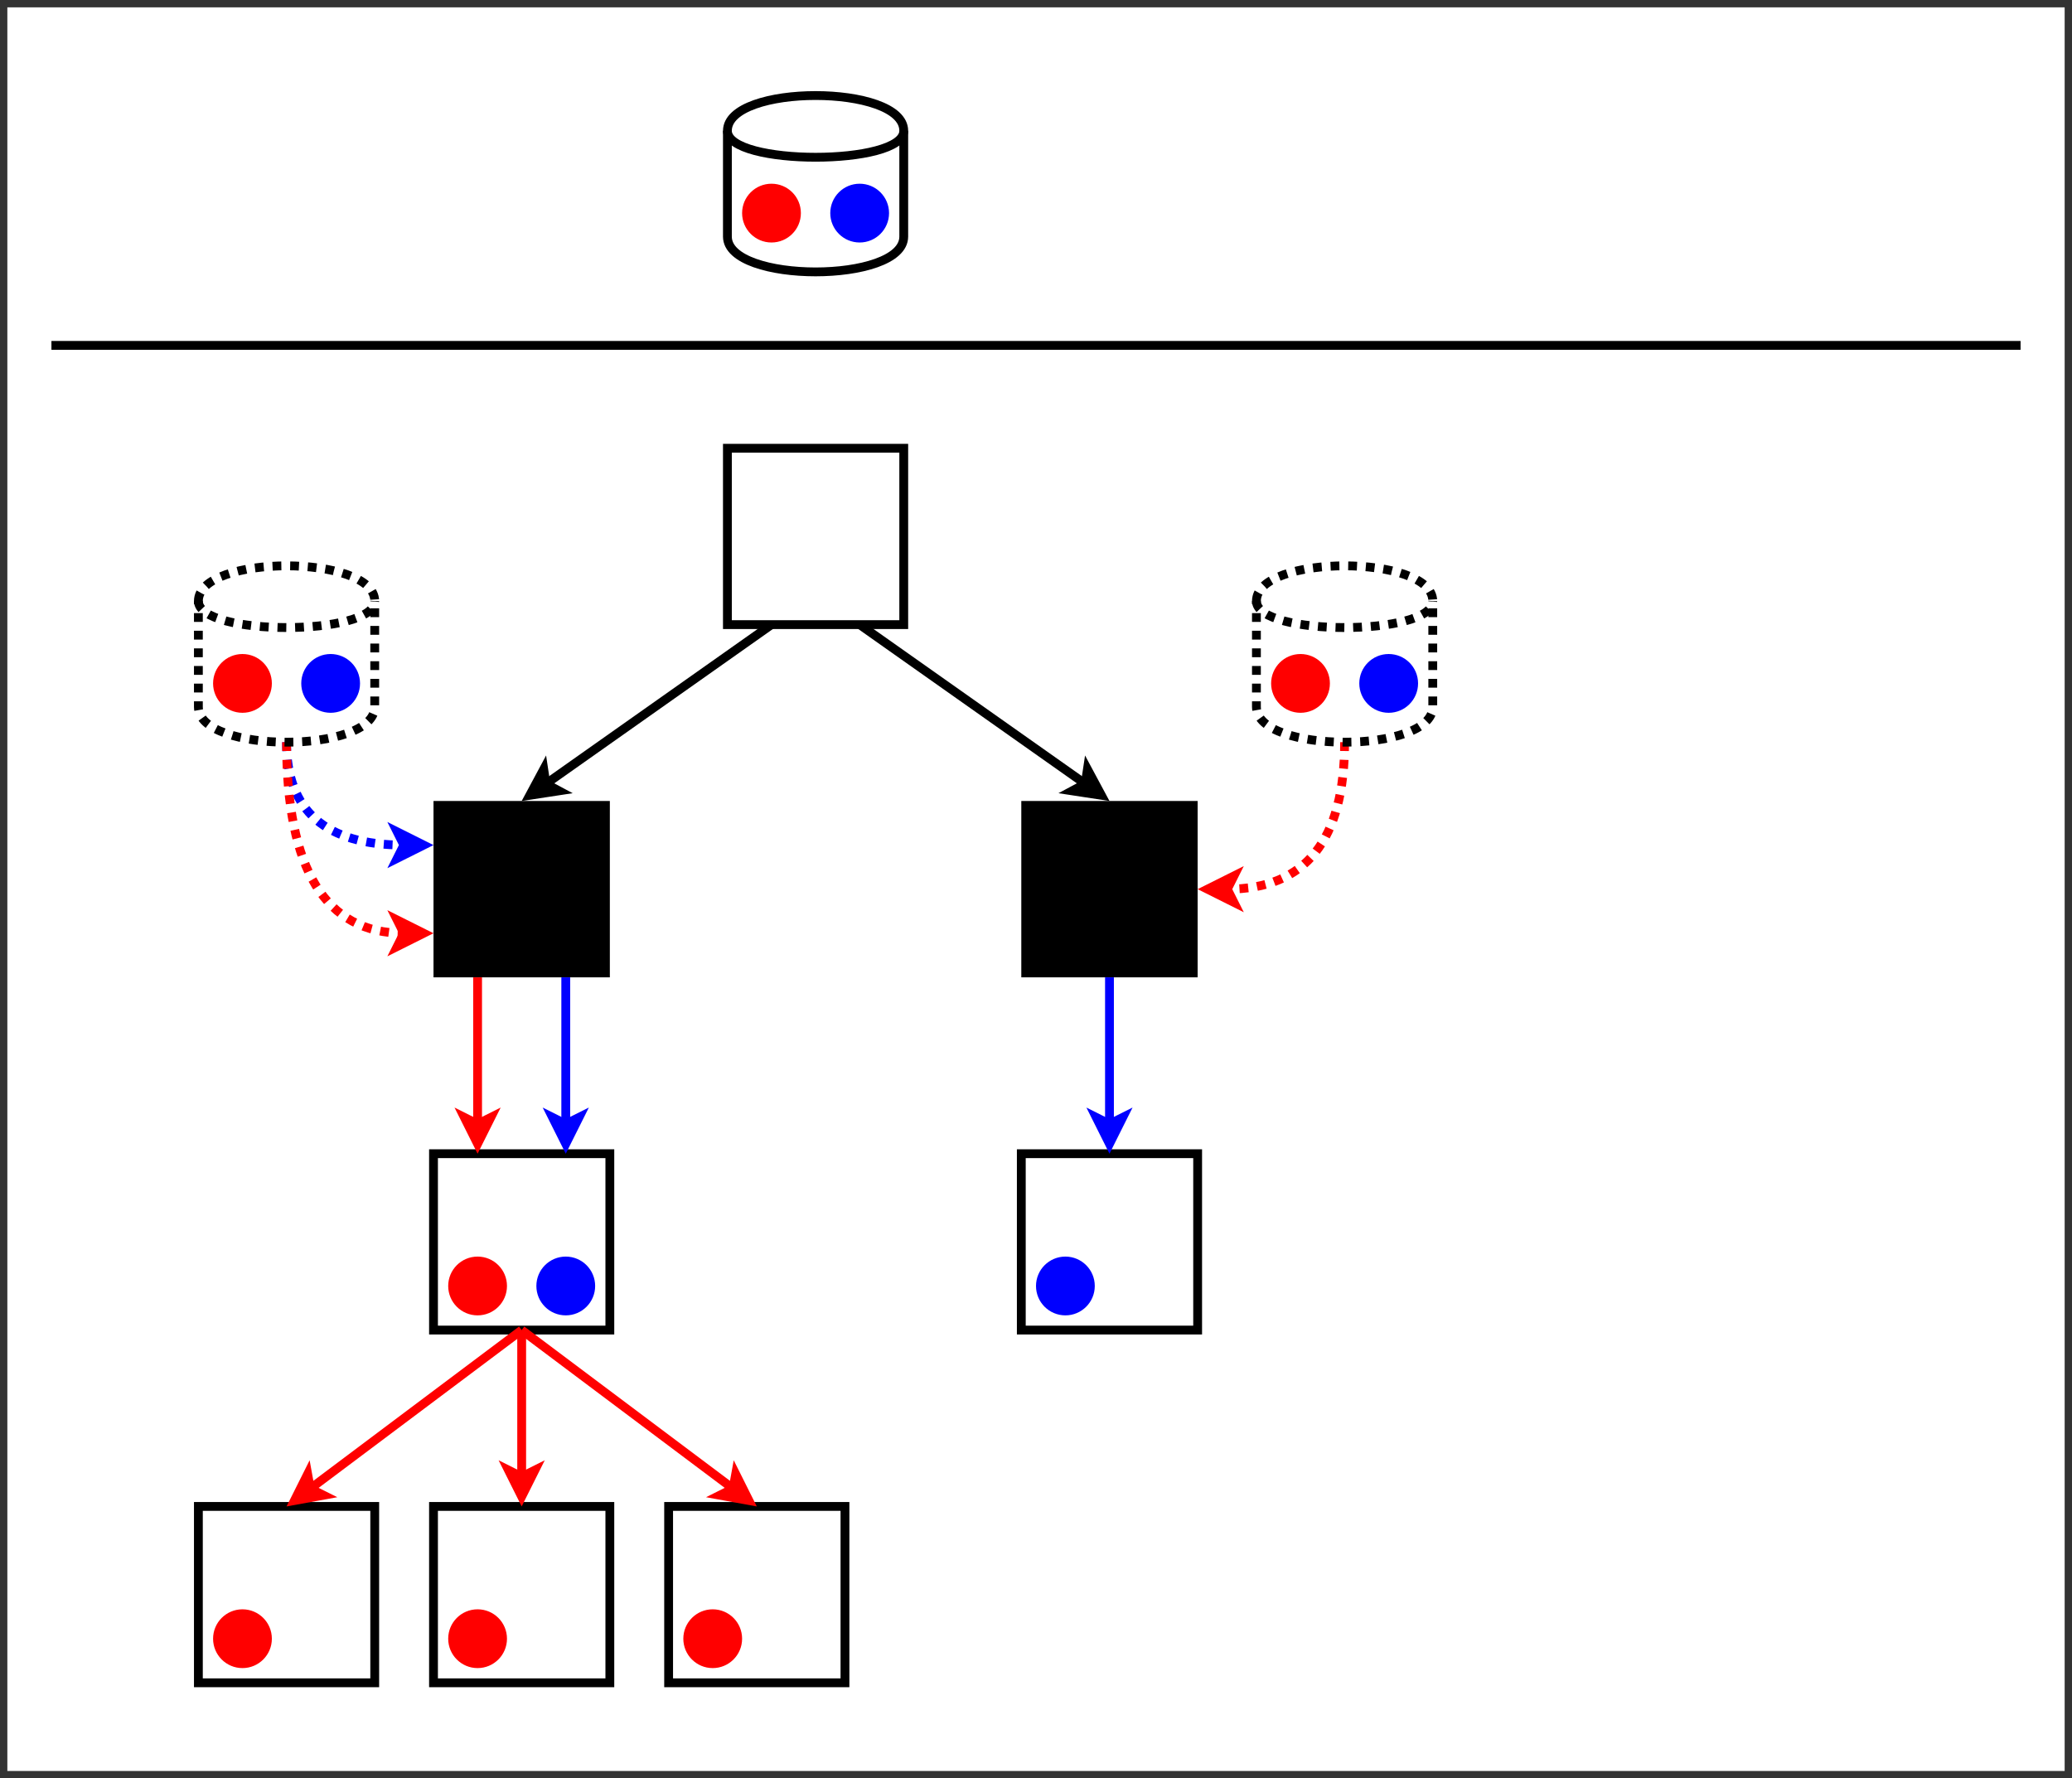<!DOCTYPE svg PUBLIC "-//W3C//DTD SVG 1.1//EN" "http://www.w3.org/Graphics/SVG/1.1/DTD/svg11.dtd">
<svg xmlns="http://www.w3.org/2000/svg" xmlns:xlink="http://www.w3.org/1999/xlink" width="705px" height="605px" version="1.1" content="&lt;mxfile userAgent=&quot;Mozilla/5.0 (Macintosh; Intel Mac OS X 10_11_3) AppleWebKit/537.36 (KHTML, like Gecko) Chrome/52.0.274.116 Safari/537.36&quot; version=&quot;5.5.6.2&quot; editor=&quot;www.draw.io&quot; type=&quot;google&quot;&gt;&lt;diagram&gt;7VzPl6I4EP5rPPY+BFE4rj3tzGH2vX2vD7t7jBCVmUh8GNvu/eunIhXklxpbJTjiRVMJEOr7qqiqBHvO8/L9a0JWi794SFnPtsL3nvOlZ9v9gT+ALyn5QInlDVPJPIlClO0Fr9H/VA1E6SYK6bowUHDORLQqCgMexzQQBRlJEr4tDptxVrzqiszVFfeC14CwqvSfKBSLVDqycHpS/o1G8wVeeag6piT4OU/4JsbL9Wxntvuk3UuiToXj1wsS8m1O5LyAXhPO4cTy1/L9mTKpW6W19LjJgd5s2gmNcWrHD3D6gROORvZo5BHb8eiTM0pP8UbYBnWBMxUfSjnbRSTo64oEsr0FBvSc8UIsGbT68DMk6wWV51eNv4kQNIl3EtuSUkamlI0zXT1zxhPojnkMpxyvRcJ/0lqhAsMBySxiTA0CPU92HynnsZiQZcQk+b5vgigkcNlnHq+5vINdPzIOFJa2C+fxLIDTGRMWzeWkGZ2BLseoF5oIqnhe1fZOhKr+SvmSiuQDhmxrOLSo4w9B3s6zY/fgwQ/Erx5L72LkiooHXYAiUl18UvvfKHujIgpISe2Dqtp937IGXw6pvaLjGiSqas/8kZsegt7IVV4mB8uwFpXLQemj38uBQENwNdhEcu+sYGczUtk5ROh7JP6V4j9cbP2nemKYSa5LNmWfPMEPKsQH6ppsBAcRT8SCz3lM2HfOAfYc3gVUL0WvQqHJBCl0EMg13yQ7QkLTR19PkjnFUUhrqbWjYCeUERG9FR34JdDhXDp7OmVPjt+gPeE5OlTKqAwNOjm8dOfkPuvkFFjNe7m+IlpnUCWDAhsyZ1EYhncW9WmLwmHNW5SNId8xi4IjIJWVGJ5lW/q5EGqvjdGDi/aBZjVQZpYzK5Ue581KyS6CRiO7fWBoRkVkXBXnNYGMRvbaGY0ZaDQSoQeGBsIdY9DoVOtkiW2lf59ZTZVM1Rn2hcm6+3dMZoN4u7998JoBfZqWDagd7sW0R5AYtU/32FsyiAZddZfLHXDSJSeVPU8bsBZYVrEGVt/3pp7te5b3pObyGOZzfqzjmUsQKli5GsnczRBqbTRasqYscTBhTe61171+B4TKQZlZhDCBOFDM2teYXvbScbBJ3rJVZI1CFziJg5WutC9f6qJx+KfcJgDNgJH1OgpS4QQgxuPPq4bVJSsn6mQnlqZrCJMxTqsodtCX5ctkCE3zVbLK7BT1bsqS0RGWpH1NsSR7AncsOYsl6hZuyZJziuaPyRF85hYK7vjYbQNJrrXp4thDpXEmtOGZghjncT/oQNpAhGstox17bnREOOElDCxqe+7Up7MgmPX7znRoa21rvHWhtFyDUHVjIyUIjZo+7E1dyZ/BB4vAPoAm59Ui9ItHaIfXIvDpdOogPVpRXq26scdaHLsAnfoCbNXQGqsfDc0vnjVZ67scOlUtbx67yuRVIGMo1yiEFaqGcY/JhvQdUNPVejNAK/ioIqXeEWlnXFqd7/G4tFlmYd3jHgtiHbPK8x06JpmVNVJmyXEayNw59z5HLBUo3ksGpeb7CBnDJd5EP9LJ1jXVmnSTG2cq8GpsA3/gTV6D0iavLOA0EZcONbZ5PPD+gYEykDZgpeKHzm1ey22W3nMy6jVd85Z4R/vJzRoiBsad06zf0qPeQDeA1cgN7ZkV+hBOh87UD54cjaIZuEqp9NY4xSwduMXm/6LHq3sPTZlaHhs17gxsoLn/84ldX+4fPpyXXw==&lt;/diagram&gt;&lt;/mxfile&gt;"><rect width="100%" height="100%" fill="#333333" stroke="none"/><defs/><g transform="translate(0.5,0.5)"><rect x="2" y="2" width="700" height="600" fill="#ffffff" stroke="none" pointer-events="none"/><rect x="147" y="512" width="60" height="60" fill="#ffffff" stroke="#000000" stroke-width="3" pointer-events="none"/><path d="M 177 452 L 177 501.9" fill="none" stroke="#ff0000" stroke-width="3" stroke-miterlimit="10" pointer-events="none"/><path d="M 177 508.65 L 172.5 499.65 L 177 501.9 L 181.5 499.65 Z" fill="#ff0000" stroke="#ff0000" stroke-width="3" stroke-miterlimit="10" pointer-events="none"/><rect x="147" y="392" width="60" height="60" fill="#ffffff" stroke="#000000" stroke-width="3" pointer-events="none"/><rect x="67" y="512" width="60" height="60" fill="#ffffff" stroke="#000000" stroke-width="3" pointer-events="none"/><path d="M 177 452 L 105.08 505.94" fill="none" stroke="#ff0000" stroke-width="3" stroke-miterlimit="10" pointer-events="none"/><path d="M 99.68 509.99 L 104.18 500.99 L 105.08 505.94 L 109.58 508.19 Z" fill="#ff0000" stroke="#ff0000" stroke-width="3" stroke-miterlimit="10" pointer-events="none"/><rect x="227" y="512" width="60" height="60" fill="#ffffff" stroke="#000000" stroke-width="3" pointer-events="none"/><path d="M 177 452 L 248.92 505.94" fill="none" stroke="#ff0000" stroke-width="3" stroke-miterlimit="10" pointer-events="none"/><path d="M 254.32 509.99 L 244.42 508.19 L 248.92 505.94 L 249.82 500.99 Z" fill="#ff0000" stroke="#ff0000" stroke-width="3" stroke-miterlimit="10" pointer-events="none"/><ellipse cx="162" cy="437" rx="10" ry="10" fill="#ff0000" stroke="none" pointer-events="none"/><ellipse cx="82" cy="557" rx="10" ry="10" fill="#ff0000" stroke="none" pointer-events="none"/><ellipse cx="162" cy="557" rx="10" ry="10" fill="#ff0000" stroke="none" pointer-events="none"/><ellipse cx="242" cy="557" rx="10" ry="10" fill="#ff0000" stroke="none" pointer-events="none"/><rect x="347" y="392" width="60" height="60" fill="#ffffff" stroke="#000000" stroke-width="3" pointer-events="none"/><ellipse cx="362" cy="437" rx="10" ry="10" fill="#0000ff" stroke="none" pointer-events="none"/><rect x="247" y="152" width="60" height="60" fill="#ffffff" stroke="#000000" stroke-width="3" pointer-events="none"/><ellipse cx="192" cy="437" rx="10" ry="10" fill="#0000ff" stroke="none" pointer-events="none"/><rect x="147" y="272" width="60" height="60" fill="#000000" stroke="none" pointer-events="none"/><rect x="347" y="272" width="60" height="60" fill="#000000" stroke="none" pointer-events="none"/><path d="M 162 332 Q 162 332 162 381.9" fill="none" stroke="#ff0000" stroke-width="3" stroke-miterlimit="10" pointer-events="none"/><path d="M 162 388.65 L 157.5 379.65 L 162 381.9 L 166.5 379.65 Z" fill="#ff0000" stroke="#ff0000" stroke-width="3" stroke-miterlimit="10" pointer-events="none"/><path d="M 192 332 Q 192 332 192 381.9" fill="none" stroke="#0000ff" stroke-width="3" stroke-miterlimit="10" pointer-events="none"/><path d="M 192 388.65 L 187.5 379.65 L 192 381.9 L 196.5 379.65 Z" fill="#0000ff" stroke="#0000ff" stroke-width="3" stroke-miterlimit="10" pointer-events="none"/><path d="M 377 332 Q 377 332 377 381.9" fill="none" stroke="#0000ff" stroke-width="3" stroke-miterlimit="10" pointer-events="none"/><path d="M 377 388.65 L 372.5 379.65 L 377 381.9 L 381.5 379.65 Z" fill="#0000ff" stroke="#0000ff" stroke-width="3" stroke-miterlimit="10" pointer-events="none"/><path d="M 262 212 L 185.25 266.17" fill="none" stroke="#000000" stroke-width="3" stroke-miterlimit="10" pointer-events="none"/><path d="M 179.74 270.07 L 184.5 261.2 L 185.25 266.17 L 189.69 268.55 Z" fill="#000000" stroke="#000000" stroke-width="3" stroke-miterlimit="10" pointer-events="none"/><path d="M 292 212 L 368.75 266.17" fill="none" stroke="#000000" stroke-width="3" stroke-miterlimit="10" pointer-events="none"/><path d="M 374.26 270.07 L 364.31 268.55 L 368.75 266.17 L 369.5 261.2 Z" fill="#000000" stroke="#000000" stroke-width="3" stroke-miterlimit="10" pointer-events="none"/><path d="M 247 44 C 247 56 307 56 307 44" fill="none" stroke="#000000" stroke-width="3" stroke-miterlimit="10" pointer-events="none"/><path d="M 247 44 C 247 28 307 28 307 44 L 307 80 C 307 96 247 96 247 80 Z" fill="none" stroke="#000000" stroke-width="3" stroke-miterlimit="10" pointer-events="none"/><ellipse cx="262" cy="72" rx="10" ry="10" fill="#ff0000" stroke="none" pointer-events="none"/><ellipse cx="292" cy="72" rx="10" ry="10" fill="#0000ff" stroke="none" pointer-events="none"/><path d="M 97 252 Q 97 287 136.9 287" fill="none" stroke="#0000ff" stroke-width="3" stroke-miterlimit="10" stroke-dasharray="3 3" pointer-events="none"/><path d="M 143.65 287 L 134.65 291.5 L 136.9 287 L 134.65 282.5 Z" fill="#0000ff" stroke="#0000ff" stroke-width="3" stroke-miterlimit="10" pointer-events="none"/><path d="M 97 252 Q 97 317 136.9 317" fill="none" stroke="#ff0000" stroke-width="3" stroke-miterlimit="10" stroke-dasharray="3 3" pointer-events="none"/><path d="M 143.65 317 L 134.65 321.5 L 136.9 317 L 134.65 312.5 Z" fill="#ff0000" stroke="#ff0000" stroke-width="3" stroke-miterlimit="10" pointer-events="none"/><path d="M 457 252 Q 457 302 417.1 302" fill="none" stroke="#ff0000" stroke-width="3" stroke-miterlimit="10" stroke-dasharray="3 3" pointer-events="none"/><path d="M 410.35 302 L 419.35 297.5 L 417.1 302 L 419.35 306.5 Z" fill="#ff0000" stroke="#ff0000" stroke-width="3" stroke-miterlimit="10" pointer-events="none"/><path d="M 427 204 C 427 216 487 216 487 204" fill="none" stroke="#000000" stroke-width="3" stroke-miterlimit="10" stroke-dasharray="3 3" pointer-events="none"/><path d="M 427 204 C 427 188 487 188 487 204 L 487 240 C 487 256 427 256 427 240 Z" fill="none" stroke="#000000" stroke-width="3" stroke-miterlimit="10" stroke-dasharray="3 3" pointer-events="none"/><ellipse cx="442" cy="232" rx="10" ry="10" fill="#ff0000" stroke="none" pointer-events="none"/><ellipse cx="472" cy="232" rx="10" ry="10" fill="#0000ff" stroke="none" pointer-events="none"/><path d="M 67 204 C 67 216 127 216 127 204" fill="none" stroke="#000000" stroke-width="3" stroke-miterlimit="10" stroke-dasharray="3 3" pointer-events="none"/><path d="M 67 204 C 67 188 127 188 127 204 L 127 240 C 127 256 67 256 67 240 Z" fill="none" stroke="#000000" stroke-width="3" stroke-miterlimit="10" stroke-dasharray="3 3" pointer-events="none"/><ellipse cx="82" cy="232" rx="10" ry="10" fill="#ff0000" stroke="none" pointer-events="none"/><ellipse cx="112" cy="232" rx="10" ry="10" fill="#0000ff" stroke="none" pointer-events="none"/><path d="M 17 117 L 687 117" fill="none" stroke="#000000" stroke-width="3" stroke-miterlimit="10" pointer-events="none"/></g></svg>